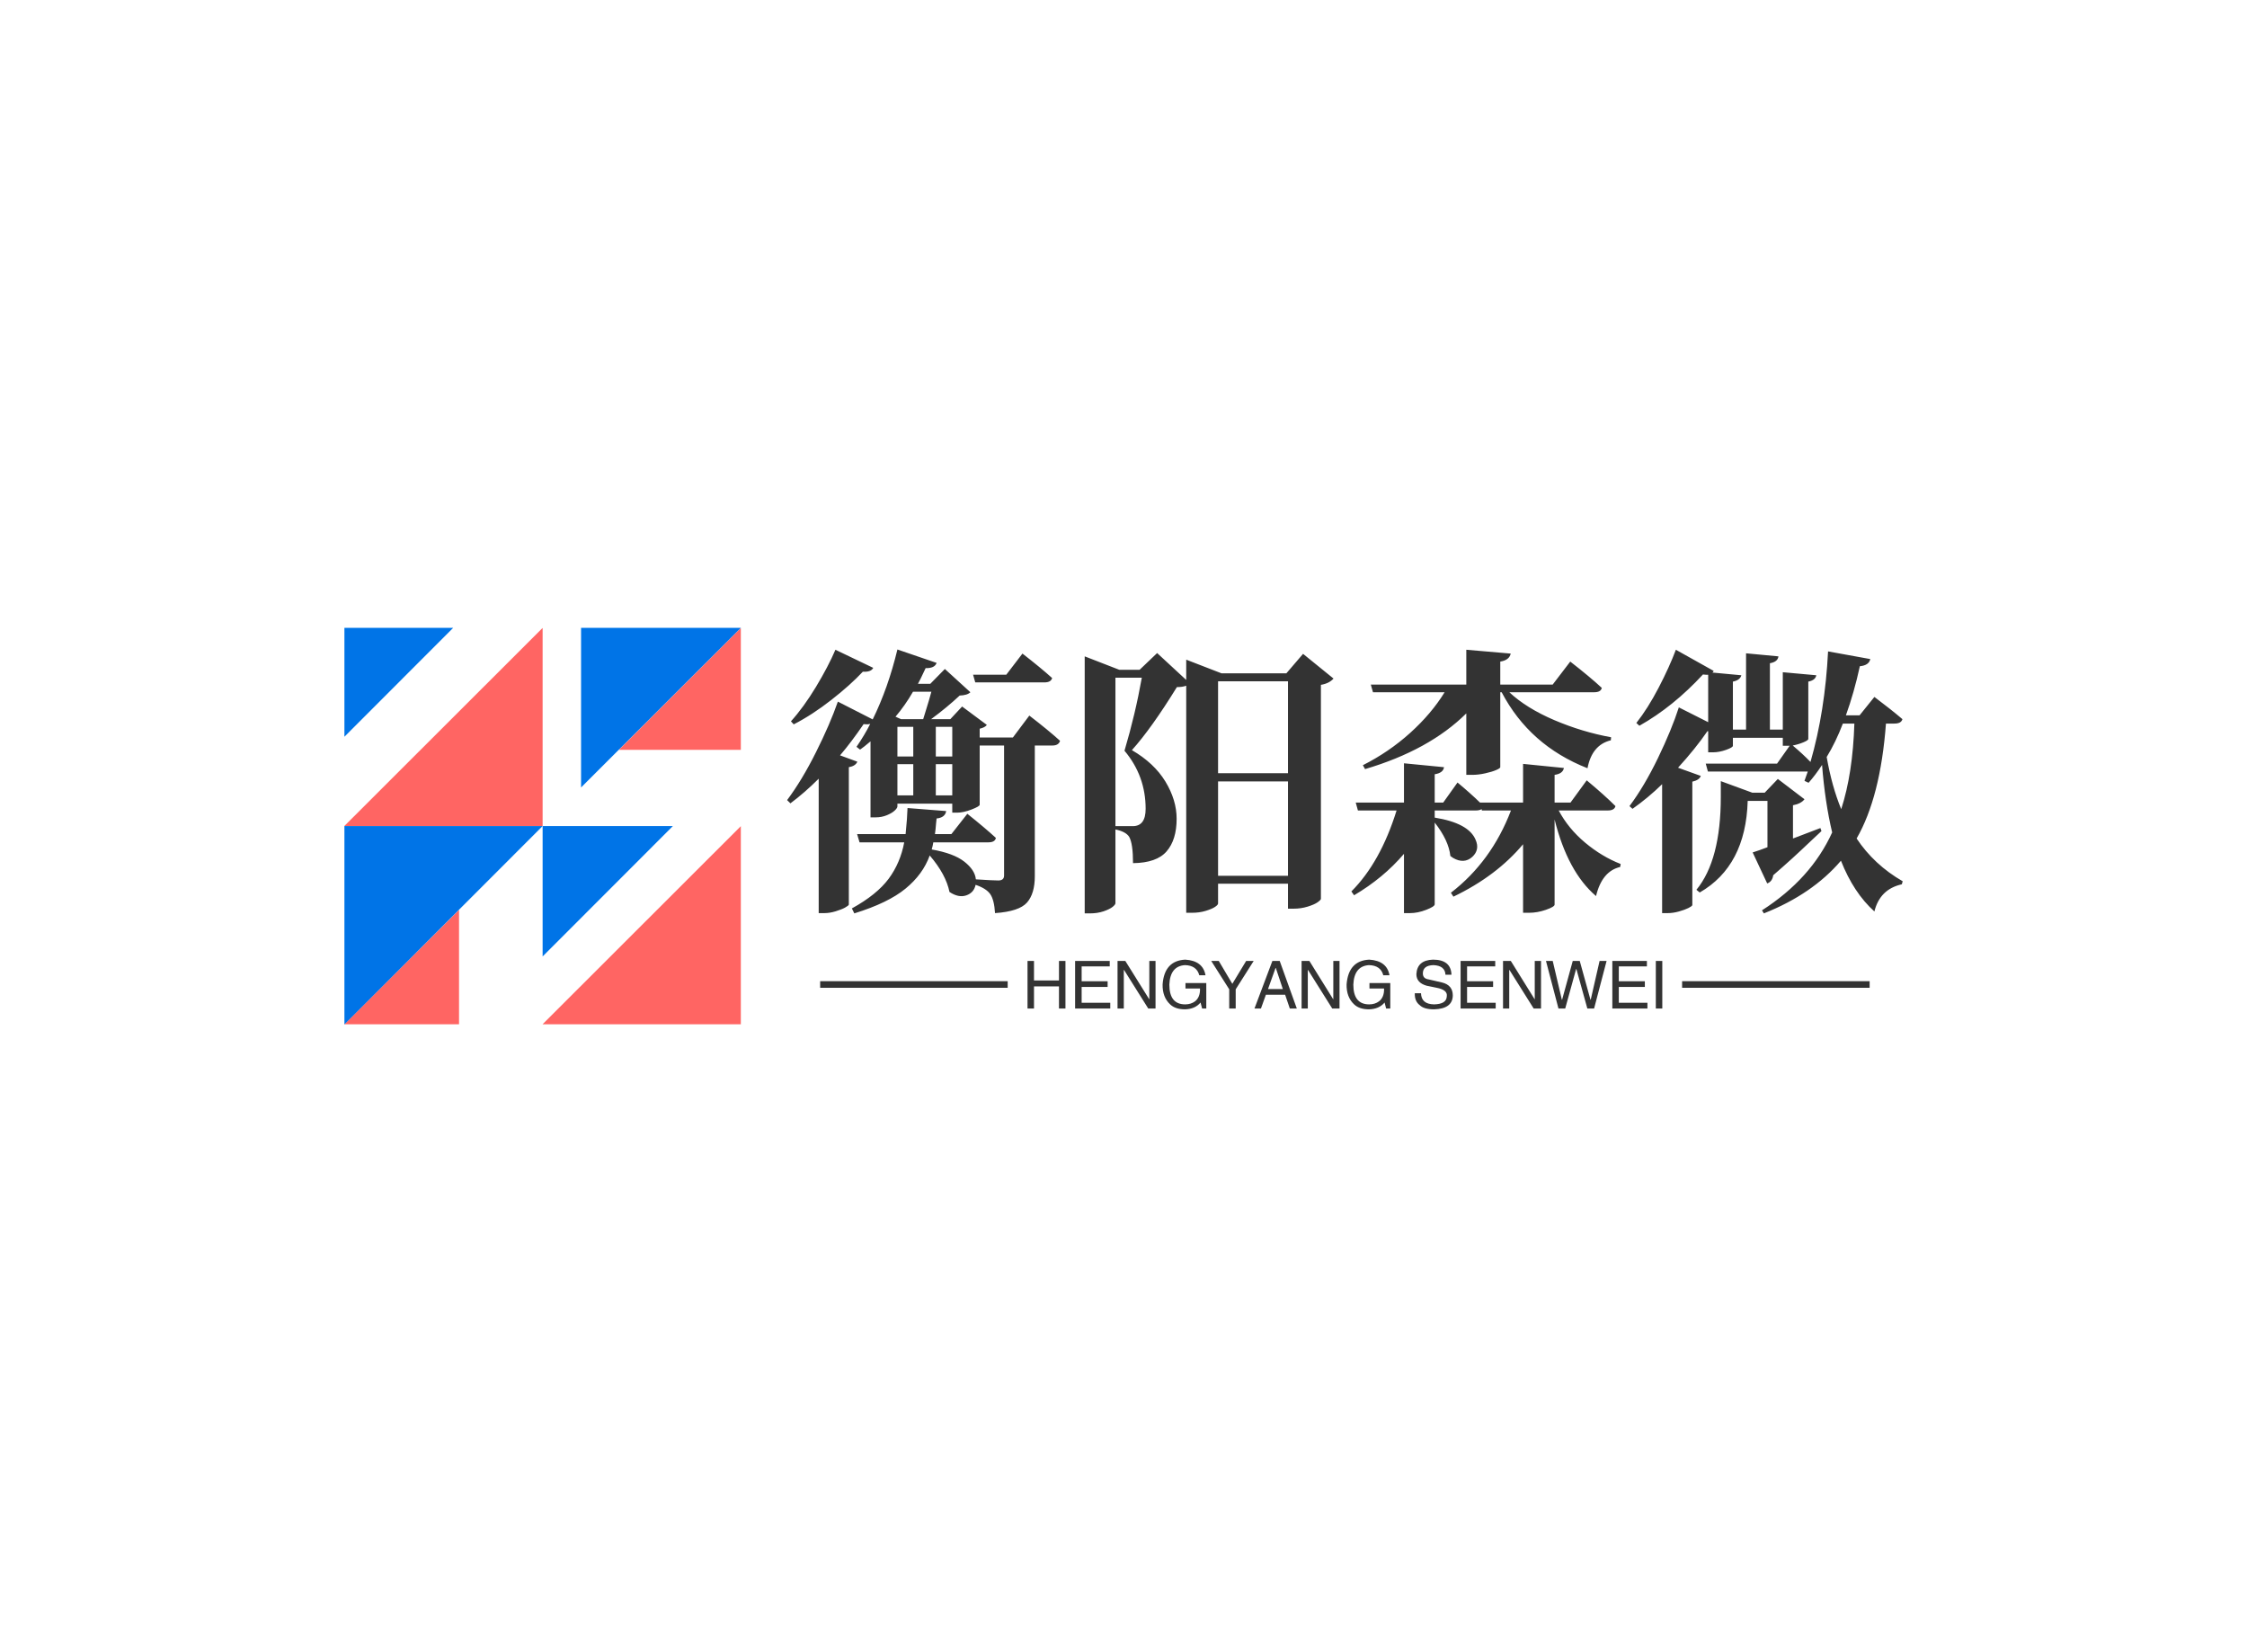 <svg data-v-0dd9719b="" version="1.0" xmlns="http://www.w3.org/2000/svg" xmlns:xlink="http://www.w3.org/1999/xlink" width="100%" height="100%" viewBox="0 0 340 250" preserveAspectRatio="xMidYMid meet" color-interpolation-filters="sRGB" style="margin: auto;"> <rect data-v-0dd9719b="" x="0" y="0" width="100%" height="100%" fill="#ffffff" fill-opacity="1" class="background"></rect> <rect data-v-0dd9719b="" x="0" y="0" width="100%" height="100%" fill="url(#watermark)" fill-opacity="1" class="watermarklayer"></rect> <g data-v-0dd9719b="" fill="#333" class="icon-text-wrapper icon-svg-group iconsvg" transform="translate(52.1,94.997)"><g class="iconsvg-imagesvg" transform="translate(0,0)"><g><rect fill="#333" fill-opacity="0" stroke-width="2" x="0" y="0" width="60" height="60.006" class="image-rect"></rect> <svg x="0" y="0" width="60" height="60.006" filtersec="colorsb4716594664" class="image-svg-svg primary" style="overflow: visible;"><svg xmlns="http://www.w3.org/2000/svg" viewBox="0 0 1408.86 1409"><title>资源 3</title><path fill="#ff6563" d="M704.39 1408.49h704.41V704.71l-704.41 703.78zM975.59 433.57h433.21V.33L975.59 433.57zM0 1408.49h407.57v-406.5L0 1408.49zM0 704.24h704.56V.32L0 704.24z"></path><path fill="#0074e7" d="M386.85 0H.32v386.97L386.85 0zM704.64 704.24H.32V1409l704.32-704.76zM1408.86 0H841.15v567.16L1408.86 0z"></path><path fill="#0074e7" d="M1167.48 704.24H704.56v463.33l462.92-463.33z"></path></svg></svg> <!----></g></g> <g transform="translate(67,3.278)"><g data-gra="path-name" fill-rule="" class="tp-name iconsvg-namesvg" transform="translate(0,0)"><g transform="scale(1)"><g><path d="M39.55-31.17L39.55-31.17 29.09-31.17 28.76-32.33 33.78-32.33 36.23-35.53Q39.01-33.37 40.72-31.83L40.72-31.83Q40.55-31.17 39.55-31.17ZM7.93-36.11L7.93-36.11 13.65-33.37Q13.32-32.71 12.08-32.79L12.08-32.79Q10.17-30.75 7.3-28.51 4.44-26.27 1.62-24.82L1.62-24.82 1.2-25.28Q3.11-27.39 4.98-30.48 6.85-33.58 7.93-36.11ZM23.12-18.8L23.12-14.07 25.61-14.07 25.61-18.8 23.12-18.8ZM19.71-18.8L17.31-18.8 17.31-14.07 19.71-14.07 19.71-18.8ZM22.45-29.76L22.45-29.76 19.67-29.76Q18.47-27.68 17.02-25.98L17.02-25.98 17.85-25.61 21.21-25.61Q21.33-26.02 21.6-26.87 21.87-27.72 22.08-28.45 22.29-29.18 22.45-29.76ZM19.71-24.45L17.31-24.45 17.31-19.96 19.71-19.96 19.71-24.45ZM25.61-19.96L25.61-24.45 23.12-24.45 23.12-19.96 25.61-19.96ZM29.76-22.83L34.78-22.83 37.27-26.15Q40.18-23.91 41.92-22.33L41.92-22.33Q41.71-21.62 40.76-21.62L40.76-21.62 38.1-21.62 38.1-1.83Q38.1 0.79 36.92 2.14 35.73 3.49 32.08 3.74L32.08 3.74Q31.96 1.74 31.36 0.87 30.75 0 29.14-0.54L29.14-0.54Q28.89 0.66 27.72 1.06 26.56 1.45 25.19 0.54L25.19 0.54Q24.65-2.12 22.2-4.98L22.2-4.98Q21.17-2.12 18.53 0.04 15.9 2.2 10.79 3.78L10.79 3.78 10.42 3.03Q14.19 0.95 15.98-1.45 17.76-3.86 18.34-6.97L18.34-6.97 11.58-6.97 11.21-8.22 18.55-8.22Q18.8-10.71 18.84-12.16L18.84-12.16 24.69-11.7Q24.53-10.71 23.24-10.58L23.24-10.58Q23.2-10.33 23.16-9.84 23.12-9.34 23.08-8.94 23.03-8.55 22.99-8.22L22.99-8.22 25.48-8.22 27.89-11.29Q30.59-9.13 32.21-7.64L32.21-7.64Q32.08-6.97 31.09-6.97L31.09-6.97 22.74-6.97Q22.66-6.43 22.5-5.89L22.5-5.89Q25.82-5.31 27.43-4.05 29.05-2.78 29.18-1.37L29.18-1.37Q31.75-1.2 32.58-1.2L32.58-1.2Q33.45-1.2 33.45-1.95L33.45-1.95 33.45-21.62 29.76-21.62 29.76-12.66Q29.76-12.41 28.51-11.93 27.27-11.46 26.35-11.46L26.35-11.46 25.61-11.46 25.61-12.82 17.31-12.82 17.31-12.41Q17.31-12.16 16.91-11.79 16.52-11.41 15.73-11.08 14.94-10.75 14.03-10.75L14.03-10.75 13.24-10.75 13.24-22.25Q12.16-21.33 11.66-21L11.66-21 11.12-21.42Q12.37-23.24 13.2-24.9L13.2-24.9Q12.87-24.78 12.2-24.86L12.2-24.86Q10.33-22.12 8.63-20.13L8.63-20.13 11.25-19.17Q10.96-18.51 9.96-18.34L9.96-18.34 9.96 2.45Q9.92 2.61 9.38 2.91 8.84 3.2 7.95 3.47 7.06 3.74 6.27 3.74L6.27 3.74 5.4 3.74 5.4-16.6Q3.28-14.48 1.12-12.87L1.12-12.87 0.62-13.36Q2.86-16.35 4.98-20.59 7.1-24.82 8.3-28.26L8.3-28.26 13.57-25.57Q15.9-30.3 17.31-36.15L17.31-36.15 23.24-34.12Q22.95-33.29 21.58-33.33L21.58-33.33Q20.71-31.46 20.42-30.96L20.42-30.96 22.29-30.96 24.49-33.2 28.35-29.68Q27.89-29.22 26.73-29.18L26.73-29.18Q24.82-27.39 22.41-25.61L22.41-25.61 25.32-25.61 27.1-27.52 30.84-24.74Q30.59-24.36 29.76-24.16L29.76-24.16 29.76-22.83ZM65.83-16.19L65.83-1.91 76.41-1.91 76.41-16.19 65.83-16.19ZM76.41-17.43L76.41-31.34 65.83-31.34 65.83-17.43 76.41-17.43ZM50.3-9.42L52.92-9.42Q54.87-9.42 54.87-12.04L54.87-12.04Q54.87-17.02 51.67-20.83L51.67-20.83Q53.33-26.44 54.29-31.88L54.29-31.88 50.3-31.88 50.3-9.42ZM76.16-32.54L78.69-35.49 83.3-31.75Q82.63-31 81.39-30.8L81.39-30.8 81.39 1.58Q81.39 1.74 80.89 2.1 80.39 2.45 79.38 2.76 78.36 3.07 77.28 3.07L77.28 3.07 76.41 3.07 76.41-0.71 65.83-0.71 65.83 2.28Q65.83 2.49 65.37 2.8 64.91 3.11 63.96 3.4 63 3.69 61.88 3.69L61.88 3.69 61.01 3.69 61.01-30.67Q60.47-30.46 59.6-30.46L59.6-30.46Q55.74-24.2 52.79-20.92L52.79-20.92Q56.15-18.97 57.86-16.17 59.56-13.36 59.56-10.54L59.56-10.54Q59.56-7.35 58.04-5.6 56.53-3.86 52.96-3.82L52.96-3.82Q52.96-6.77 52.38-7.8L52.38-7.8Q51.88-8.59 50.3-8.92L50.3-8.92 50.3 2.24Q50.3 2.45 49.87 2.8 49.43 3.15 48.5 3.47 47.56 3.78 46.48 3.78L46.48 3.78 45.65 3.78 45.65-35.11 50.88-33.08 53.96-33.08 56.61-35.61 61.01-31.54 61.01-34.61 66.36-32.54 76.16-32.54ZM88.07-18.05L88.07-18.05 87.74-18.64Q91.68-20.63 94.9-23.53 98.12-26.44 100.11-29.68L100.11-29.68 89.27-29.68 88.94-30.84 103.39-30.84 103.39-36.11 110.11-35.53Q109.9-34.53 108.53-34.32L108.53-34.32 108.53-30.84 116.46-30.84 119.12-34.32Q122.15-31.96 123.89-30.34L123.89-30.34Q123.76-29.68 122.73-29.68L122.73-29.68 109.9-29.68Q112.48-27.27 116.71-25.46 120.94-23.66 125.3-22.87L125.3-22.87 125.26-22.41Q122.4-21.71 121.73-18.18L121.73-18.18Q112.97-21.62 108.74-29.68L108.74-29.68 108.53-29.68 108.53-18.34Q108.53-18.18 107.91-17.91 107.29-17.64 106.25-17.41 105.21-17.18 104.3-17.18L104.3-17.18 103.39-17.18 103.39-26.48Q97.78-20.92 88.07-18.05ZM124.8-11.79L124.8-11.79 117.37-11.79Q118.83-9.05 121.36-6.93 123.89-4.81 126.75-3.69L126.75-3.69 126.67-3.24Q123.93-2.61 123.02 1.16L123.02 1.16Q118.74-2.49 116.75-10.42L116.75-10.42 116.75 2.45Q116.75 2.78 115.44 3.24 114.14 3.69 112.89 3.69L112.89 3.69 111.98 3.69 111.98-6.68Q107.95-1.87 101.44 1.25L101.44 1.25 101.06 0.66Q107.2-4.07 110.15-11.79L110.15-11.79 105.75-11.79 105.71-11.99Q105.38-11.79 104.84-11.79L104.84-11.79 98.61-11.79 98.61-10.71Q103.76-9.88 104.8-7.35L104.8-7.35Q105.46-5.85 104.3-4.77L104.3-4.77Q103.05-3.65 101.39-4.61L101.39-4.61Q101.19-4.73 100.98-4.9L100.98-4.9Q100.73-7.26 98.61-9.96L98.61-9.96 98.61 2.41Q98.61 2.74 97.33 3.24 96.04 3.74 94.88 3.74L94.88 3.74 93.96 3.74 93.96-5.23Q90.85-1.58 86.41 1.04L86.41 1.04 86 0.46Q90.4-3.94 92.84-11.79L92.84-11.79 86.99-11.79 86.66-12.99 93.96-12.99 93.96-18.93 100.02-18.34Q99.9-17.47 98.61-17.27L98.61-17.27 98.61-12.99 99.9-12.99 102.06-16.02Q104.01-14.4 105.46-12.99L105.46-12.99 111.98-12.99 111.98-18.84 118.16-18.22Q118-17.35 116.75-17.18L116.75-17.18 116.75-12.99 119.16-12.99 121.61-16.35Q124.35-14.07 125.96-12.45L125.96-12.45Q125.8-11.79 124.8-11.79ZM148.92-0.75L148.92-0.75 146.72-5.44Q147.01-5.52 147.82-5.81 148.63-6.1 148.96-6.23L148.96-6.23 148.96-13.24 145.97-13.24Q145.68-3.4 138.71 0.62L138.71 0.62 138.21 0.21Q141.9-4.27 141.9-13.86L141.9-13.86 141.9-16.23 146.67-14.48 148.54-14.48 150.53-16.56 154.56-13.49Q154.06-12.82 152.82-12.58L152.82-12.58 152.82-7.55Q154.15-8.05 156.97-9.13L156.97-9.13 157.13-8.67Q156.76-8.34 155.43-7.08 154.1-5.81 152.71-4.54 151.32-3.28 149.83-1.99L149.83-1.99Q149.7-1.04 148.92-0.75ZM162.11-24.94L162.11-24.94 160.37-24.94Q159.29-22.12 157.92-19.88L157.92-19.88Q158.71-15.4 160.12-11.99L160.12-11.99Q161.87-17.39 162.11-24.94ZM168.17-24.94L168.17-24.94 166.89-24.94Q166.06-13.82 162.45-7.55L162.45-7.55Q165.1-3.57 169.42-1.08L169.42-1.08 169.29-0.62Q165.97 0.12 165.14 3.49L165.14 3.49Q161.99 0.66 160.08-4.19L160.08-4.19Q155.76 0.87 148.42 3.78L148.42 3.78 148.13 3.32Q155.56-1.45 158.75-8.47L158.75-8.47Q157.67-12.99 157.22-18.68L157.22-18.68Q156.18-17.1 155.18-15.98L155.18-15.98 154.56-16.27Q154.64-16.52 154.81-16.98 154.98-17.43 155.06-17.68L155.06-17.68 139.95-17.68 139.62-18.88 150.41-18.88 152.32-21.58 151.28-21.58 151.28-22.79 143.73-22.79 143.73-21.58Q143.73-21.33 142.69-20.96 141.65-20.59 140.7-20.59L140.7-20.59 139.99-20.59 139.99-23.78 139.87-23.78Q138.08-21.17 135.43-18.26L135.43-18.26 138.87-17.02Q138.66-16.39 137.59-16.15L137.59-16.15 137.59 2.53Q137.54 2.7 137 2.97 136.46 3.24 135.57 3.49 134.68 3.74 133.89 3.74L133.89 3.74 133.02 3.74 133.02-15.77Q130.9-13.7 128.54-12.04L128.54-12.04 128.08-12.45Q130.32-15.44 132.4-19.74 134.47-24.03 135.55-27.39L135.55-27.39 139.99-25.15 139.99-32.33Q139.83-32.29 139.2-32.37L139.2-32.37Q134.68-27.48 129.58-24.61L129.58-24.61 129.12-25.03Q130.86-27.23 132.5-30.38 134.14-33.54 135.1-36.11L135.1-36.11 140.82-32.91Q140.74-32.71 140.62-32.66L140.62-32.66 145.01-32.25Q144.81-31.5 143.73-31.29L143.73-31.29 143.73-24.03 145.72-24.03 145.72-35.57 150.62-35.11Q150.53-34.28 149.33-34.07L149.33-34.07 149.33-24.03 151.28-24.03 151.28-32.71 156.35-32.25Q156.22-31.5 155.14-31.29L155.14-31.29 155.14-22.62Q155.14-22.41 154.39-22.1 153.65-21.79 152.78-21.62L152.78-21.62Q154.31-20.34 155.47-19.13L155.47-19.13Q157.67-26.77 158.13-35.86L158.13-35.86 164.52-34.7Q164.31-33.74 162.94-33.62L162.94-33.62Q162.07-29.63 160.83-26.19L160.83-26.19 162.9-26.19 165.14-28.97Q167.68-27.06 169.38-25.61L169.38-25.61Q169.21-24.94 168.17-24.94Z" transform="translate(-0.62, 36.15)"></path></g> <!----> <!----> <!----> <!----> <!----> <!----> <!----></g></g> <g data-gra="path-slogan" fill-rule="" class="tp-slogan iconsvg-slogansvg" fill="#333" transform="translate(5,46.93)"><rect x="0" height="1" y="3.26" width="28.375"></rect> <rect height="1" y="3.26" width="28.375" x="130.425"></rect> <g transform="translate(31.375,0)"><g transform="scale(1)"><path d="M1.73-4.25L5.51-4.25L5.51-7.20L6.49-7.20L6.49 0L5.51 0L5.51-3.35L1.73-3.35L1.73 0L0.75 0L0.75-7.20L1.73-7.20L1.73-4.25ZM8.94-0.87L13.27-0.87L13.27 0L7.95 0L7.95-7.20L13.19-7.20L13.19-6.38L8.94-6.38L8.94-4.13L12.87-4.13L12.87-3.27L8.94-3.27L8.94-0.87ZM15.55-7.20L19.18-1.38L19.18-7.20L20.12-7.20L20.12 0L19.02 0L15.36-5.83L15.32-5.83L15.32 0L14.37 0L14.37-7.20L15.55-7.20ZM26.85-3.03L24.65-3.03L24.65-3.86L27.80-3.86L27.80 0L27.17 0L26.93-0.91Q26.11 0.08 24.57 0.12L24.57 0.12Q23.12 0.12 22.33-0.63L22.33-0.63Q21.15-1.73 21.19-3.66L21.19-3.66Q21.46-7.24 24.61-7.40L24.61-7.40Q27.29-7.24 27.68-5.04L27.68-5.04L26.74-5.04Q26.34-6.53 24.57-6.57L24.57-6.57Q22.33-6.42 22.21-3.62L22.21-3.62Q22.21-0.63 24.61-0.63L24.61-0.63Q25.48-0.63 26.11-1.10L26.11-1.10Q26.89-1.73 26.85-3.03L26.85-3.03ZM34.97-7.20L32.25-2.91L32.25 0L31.27 0L31.27-2.91L28.55-7.20L29.69-7.20L31.74-3.74L33.83-7.20L34.97-7.20ZM40.44 0L39.73-2.09L36.82-2.09L36.07 0L35.09 0L37.80-7.20L38.91-7.20L41.50 0L40.44 0ZM38.28-6.14L37.14-2.95L39.38-2.95L38.32-6.14L38.28-6.14ZM43.40-7.20L47.02-1.38L47.02-7.20L47.96-7.20L47.96 0L46.86 0L43.20-5.83L43.16-5.83L43.16 0L42.22 0L42.22-7.20L43.40-7.20ZM54.70-3.03L52.49-3.03L52.49-3.86L55.64-3.86L55.64 0L55.01 0L54.78-0.91Q53.95 0.08 52.41 0.12L52.41 0.12Q50.96 0.12 50.17-0.63L50.17-0.63Q48.99-1.73 49.03-3.66L49.03-3.66Q49.31-7.24 52.45-7.40L52.45-7.40Q55.13-7.24 55.52-5.04L55.52-5.04L54.58-5.04Q54.19-6.53 52.41-6.57L52.41-6.57Q50.17-6.42 50.05-3.62L50.05-3.62Q50.05-0.63 52.45-0.63L52.45-0.63Q53.32-0.63 53.95-1.10L53.95-1.10Q54.74-1.73 54.70-3.03L54.70-3.03ZM64.90-5.12L64.90-5.12L63.99-5.12Q63.92-6.49 62.18-6.57L62.18-6.57Q60.57-6.53 60.57-5.31L60.57-5.31Q60.57-4.53 61.44-4.41L61.44-4.41L63.48-3.94Q65.10-3.54 65.10-1.97L65.10-1.97Q65.06 0.04 62.26 0.12L62.26 0.12Q60.73 0.12 60.10-0.51L60.10-0.51Q59.31-1.10 59.35-2.32L59.35-2.32L60.29-2.32Q60.33-0.67 62.26-0.63L62.26-0.63Q64.15-0.67 64.19-1.85L64.19-1.85Q64.35-2.83 62.62-3.15L62.62-3.15L61.12-3.46Q59.59-3.90 59.59-5.20L59.59-5.20Q59.70-7.32 62.10-7.40L62.10-7.40Q64.82-7.40 64.90-5.12ZM67.26-0.87L71.59-0.87L71.59 0L66.28 0L66.28-7.20L71.52-7.20L71.52-6.38L67.26-6.38L67.26-4.13L71.20-4.13L71.20-3.27L67.26-3.27L67.26-0.87ZM73.88-7.20L77.50-1.38L77.50-7.20L78.45-7.20L78.45 0L77.34 0L73.68-5.83L73.64-5.83L73.64 0L72.70 0L72.70-7.20L73.88-7.20ZM83.80-5.98L83.76-5.98L82.11 0L81.09 0L79.20-7.20L80.22-7.20L81.60-1.34L81.64-1.34L83.25-7.20L84.31-7.20L85.93-1.34L85.97-1.34L87.31-7.20L88.37-7.20L86.48 0L85.46 0L83.80-5.98ZM90.22-0.87L94.55-0.87L94.55 0L89.24 0L89.24-7.20L94.47-7.20L94.47-6.38L90.22-6.38L90.22-4.13L94.16-4.13L94.16-3.27L90.22-3.27L90.22-0.87ZM95.82-7.20L96.80-7.20L96.80 0L95.82 0L95.82-7.20Z" transform="translate(-0.748, 7.4)"></path></g></g></g></g></g><defs v-gra="od"></defs></svg>